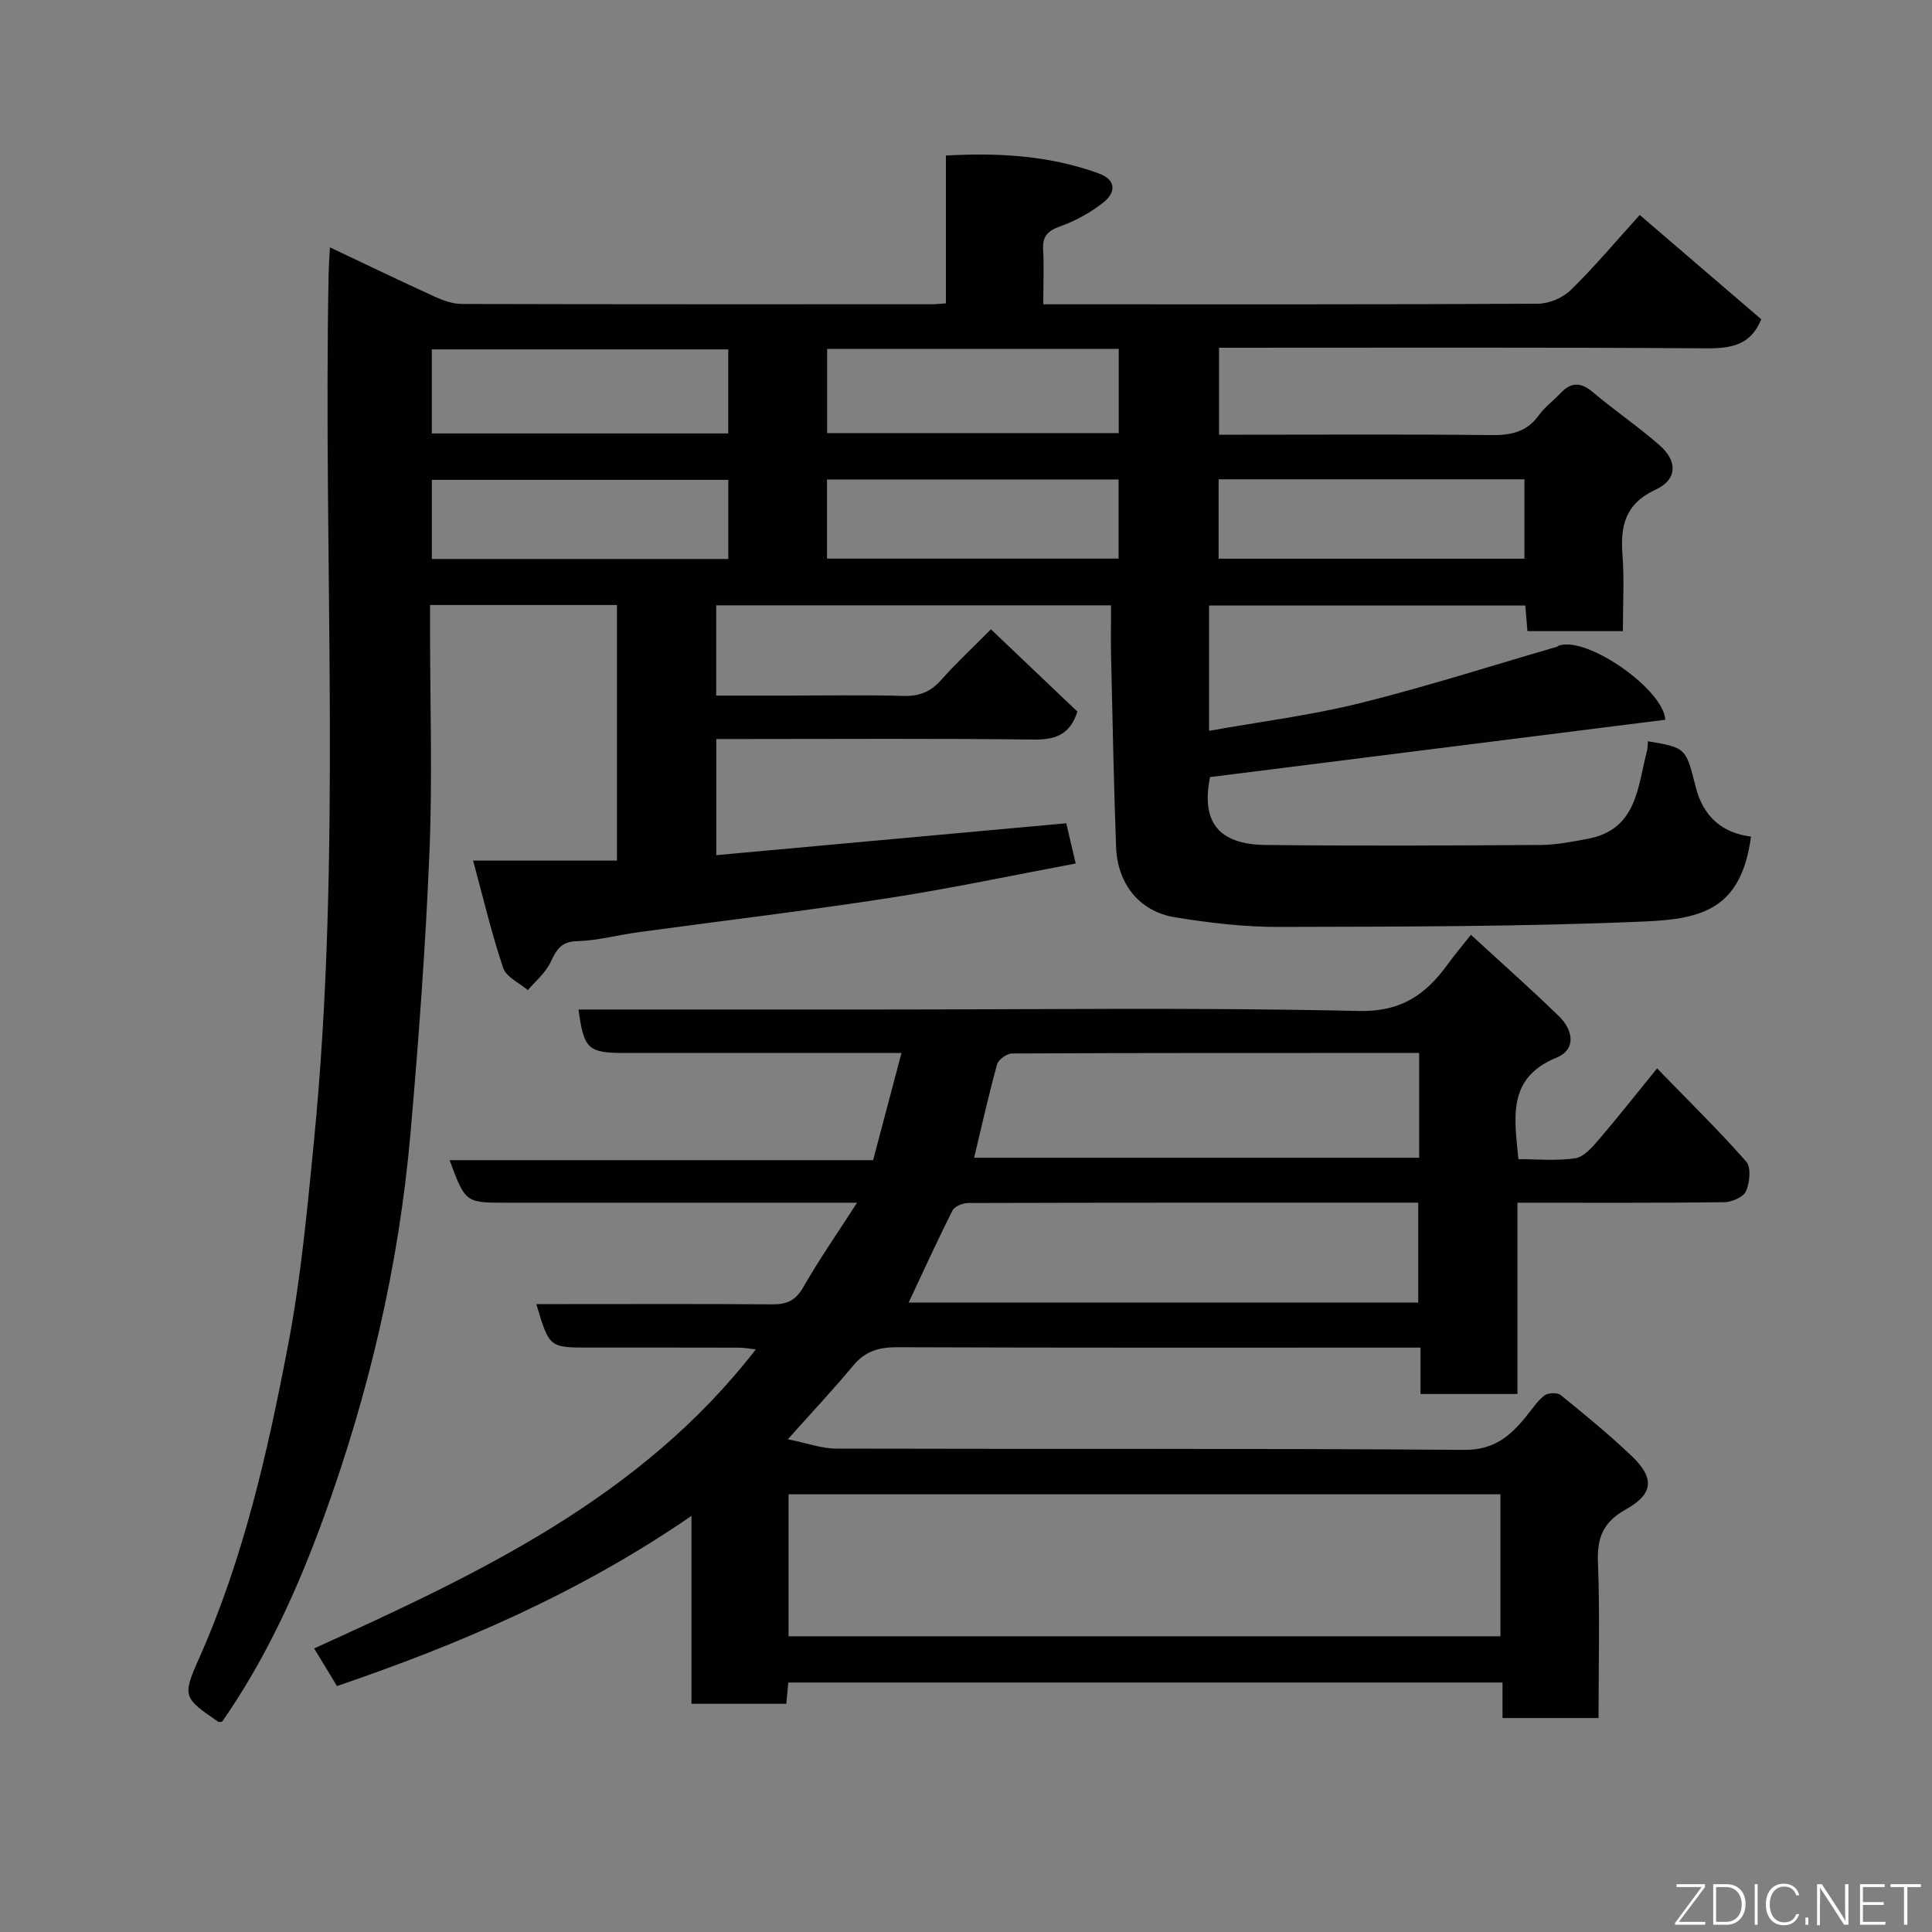<svg enable-background="new 0 0 400 400" viewBox="0 0 400 400" xmlns="http://www.w3.org/2000/svg"><rect x="0" y="0" width="400" height="400" fill="#808080" stroke="none"/><path d="m216 63h4.92c32.5 0 65 .06 97.5-.12 2.3-.01 5.14-1.21 6.79-2.83 4.84-4.73 9.21-9.94 14.28-15.54 8.63 7.4 16.92 14.52 25.16 21.59-2.18 5.38-6.23 6.05-11.4 6.02-33.49-.23-66.98-.12-100.86-.12v18h5.22c17 0 34-.11 51 .08 4.09.05 7.42-.55 9.96-4.07 1.25-1.73 3.05-3.06 4.54-4.63 2.19-2.31 4.18-2.29 6.67-.19 4.5 3.81 9.41 7.12 13.83 11.01 3.74 3.29 3.66 7.1-.8 9.16-6.33 2.93-7.36 7.47-6.89 13.56.39 5.11.08 10.28.08 15.75-6.71 0-13.1 0-19.76 0-.14-1.69-.28-3.3-.44-5.3-21.69 0-43.41 0-65.47 0v25.94c10.55-1.89 21.05-3.2 31.25-5.73 13.72-3.4 27.2-7.74 40.79-11.68.15-.04.27-.22.42-.26 6.12-1.89 21.74 9.3 21.98 15.38-31.37 3.95-62.71 7.9-94.24 11.87-1.87 9.14 1.61 13.94 11.48 14.05 19 .21 38 .12 57 0 3.25-.02 6.53-.68 9.74-1.28 10.2-1.92 10.28-10.74 12.25-18.23.16-.62.12-1.3.18-1.96 7.93 1.34 7.85 1.36 9.92 9.54 1.49 5.89 5.33 9.45 11.43 10.2-2.01 14.83-9.87 17.05-21.93 17.57-25.23 1.09-50.52 1.06-75.79 1.13-7.19.02-14.44-.84-21.54-1.99-7.34-1.19-11.92-6.91-12.2-14.56-.47-13.09-.73-26.2-1.03-39.3-.08-3.47-.01-6.95-.01-10.73-27.39 0-54.44 0-81.75 0v18.68h15.25c7.83 0 15.67-.15 23.5.07 3.27.1 5.62-.82 7.79-3.26 3.08-3.47 6.5-6.65 10.34-10.53 6.18 5.88 12.12 11.54 17.91 17.04-1.6 4.93-4.73 5.85-9.22 5.79-20-.25-40-.11-60-.11-1.79 0-3.57 0-5.55 0v24.04c24.13-2.2 47.97-4.37 72.46-6.6.54 2.3 1.19 5.09 1.95 8.33-12.88 2.41-25.7 5.14-38.64 7.14-17.3 2.67-34.69 4.74-52.04 7.11-4.2.57-8.37 1.72-12.58 1.83-3.44.08-4.29 1.94-5.52 4.47-1.04 2.14-3.06 3.8-4.65 5.67-1.76-1.51-4.46-2.7-5.1-4.59-2.37-7.02-4.07-14.27-6.23-22.23h29.78c0-17.9 0-35.29 0-52.92-12.77 0-25.37 0-38.69 0v5.27c0 15.33.51 30.69-.13 45.99-.8 19.42-2.23 38.83-3.93 58.2-2.39 27.27-8.61 53.76-17.96 79.46-5.41 14.87-11.95 29.25-21.04 42.29-.32 0-.66.11-.84-.02-7-4.86-7.5-5.09-4.01-12.91 9.31-20.86 14.29-42.94 18.53-65.15 2.64-13.81 3.94-27.9 5.32-41.92 5.9-59.88 1.89-119.94 3.06-179.9.03-1.45.14-2.89.27-5.36 7.62 3.61 14.62 6.99 21.69 10.21 1.74.79 3.71 1.5 5.58 1.51 32.5.09 65 .06 97.5.06.8 0 1.6-.1 2.76-.18 0-10.15 0-20.09 0-30.61 11.03-.61 21.53.01 31.68 3.72 3.69 1.35 3.47 4 .91 6.01-2.65 2.08-5.75 3.8-8.92 4.93-2.64.94-3.71 2.09-3.54 4.87.19 3.49.03 6.99.03 11.27zm-65.23 9.34c-20.76 0-41.12 0-61.37 0v17.4h61.37c0-5.84 0-11.44 0-17.4zm20.48 17.33h60.37c0-6.05 0-11.76 0-17.44-20.29 0-40.21 0-60.37 0zm81.05 9.57v16.43h63.32c0-5.72 0-11.1 0-16.43-21.3 0-42.21 0-63.32 0zm-101.52.11c-20.79 0-41.15 0-61.37 0v16.38h61.37c0-5.52 0-10.78 0-16.38zm20.44 16.3h60.37c0-5.75 0-11.13 0-16.38-20.32 0-40.24 0-60.37 0z" fill="#010103"/><path d="m163.21 348.35c-.13 1.37-.26 2.78-.41 4.4-6.48 0-12.76 0-19.64 0 0-12.63 0-25.32 0-38.9-23.13 15.91-47.73 26.47-73.39 35.23-1.55-2.55-3.05-5.03-4.73-7.79 33.92-15.42 67.57-31.09 91.44-61.91-1.19-.13-2.35-.36-3.51-.36-10.33-.03-20.66-.02-31-.02-8.25 0-8.25 0-10.93-9h5.87c14.33 0 28.66-.06 42.99.05 2.93.02 4.79-.73 6.37-3.48 3.28-5.75 7.09-11.21 11.17-17.56-15.65 0-30.1 0-44.55 0-9.33 0-18.66 0-28 0-8.53 0-8.53 0-11.81-8.81h87.69c1.95-7.36 3.81-14.38 5.87-22.19-2.62 0-4.39 0-6.16 0-17 0-34 0-50.99 0-7.76 0-8.59-.76-9.72-9h62c33.16 0 66.33-.46 99.48.3 9.01.21 14.04-3.49 18.63-9.86 1.34-1.85 2.83-3.6 4.66-5.91 6.28 5.78 12.37 11.17 18.2 16.83 2.9 2.81 3.73 6.87-.48 8.6-10.24 4.21-8.73 12.32-7.89 21.02 3.9 0 7.9.39 11.76-.18 1.75-.26 3.45-2.2 4.77-3.73 3.95-4.6 7.69-9.37 12.18-14.88 6.34 6.53 12.64 12.7 18.46 19.3 1.05 1.19.73 4.36-.05 6.13-.54 1.23-2.97 2.26-4.56 2.28-14.13.17-28.26.1-42.76.1v39.6c-6.74 0-13.13 0-20.07 0 0-2.93 0-5.99 0-9.6-2.31 0-4.09 0-5.87 0-34.16 0-68.32.05-102.49-.08-3.77-.01-6.61.82-9.07 3.78-4.09 4.91-8.47 9.58-13.55 15.27 3.88.78 6.96 1.93 10.04 1.94 43.33.12 86.66-.07 129.98.26 6.1.05 9.45-2.78 12.75-6.82 1.24-1.52 2.34-3.24 3.85-4.43.74-.58 2.68-.67 3.38-.1 4.99 4.04 9.96 8.12 14.61 12.53 4.82 4.57 4.71 7.89-1.08 11.12-4.76 2.66-6.01 5.86-5.81 11.02.41 10.62.12 21.26.12 32.2-6.75 0-13.14 0-19.88 0 0-2.45 0-4.72 0-7.35-49.36 0-98.42 0-147.87 0zm147.44-9.58c0-10.07 0-19.78 0-29.39-49.38 0-98.41 0-147.39 0v29.39zm-122.52-69.09h105.5c0-7.03 0-13.74 0-20.68-31.29 0-62.21-.02-93.14.07-1.13 0-2.85.67-3.28 1.54-3.13 6.19-6 12.52-9.08 19.07zm105.69-51.67c-28.44 0-56.36-.03-84.28.1-1.07 0-2.82 1.26-3.1 2.25-1.78 6.43-3.23 12.95-4.76 19.34h92.14c0-7.23 0-14.15 0-21.69z" fill="#010103"/><g fill="#fbfcfa"><path d="m346.9 398 5.4-7.3h-5.2v-.6h5.9v.6l-5.4 7.2h5.5l-.1.6h-6.2v-.5z"/><path d="m354.7 390.1h2.8c2.3 0 3.9 1.6 3.9 4.1s-1.6 4.3-3.9 4.3h-2.8zm.6 7.8h2c2.2 0 3.3-1.6 3.3-3.6 0-1.8-1-3.6-3.3-3.6h-2z"/><path d="m363.9 390.1v8.4h-.6v-8.4h1.6z"/><path d="m372.5 396.3c-.4 1.3-1.4 2.3-3.2 2.3-2.4 0-3.7-1.9-3.7-4.3 0-2.3 1.2-4.3 3.7-4.3 1.8 0 2.9 1 3.2 2.4h-.6c-.4-1.1-1.1-1.8-2.5-1.8-2.1 0-3 1.9-3 3.7s.9 3.7 3 3.7c1.4 0 2.1-.7 2.5-1.7z"/><path d="m373.8 398.5v-1.5h.6v1.5z"/><path d="m376.2 398.5v-8.4h1c1.3 2 4.4 6.7 4.9 7.6-.1-1.2-.1-2.4-.1-3.8v-3.8h.7v8.4h-.9c-1.2-1.9-4.4-6.8-5-7.7.1 1.1 0 2.3 0 3.9v3.9h-.6z"/><path d="m390 394.4h-4.3v3.5h4.7l-.1.6h-5.2v-8.4h5.1v.6h-4.5v3.1h4.3z"/><path d="m394.2 390.7h-2.8v-.6h6.3v.6h-2.8v7.8h-.7z"/></g></svg>